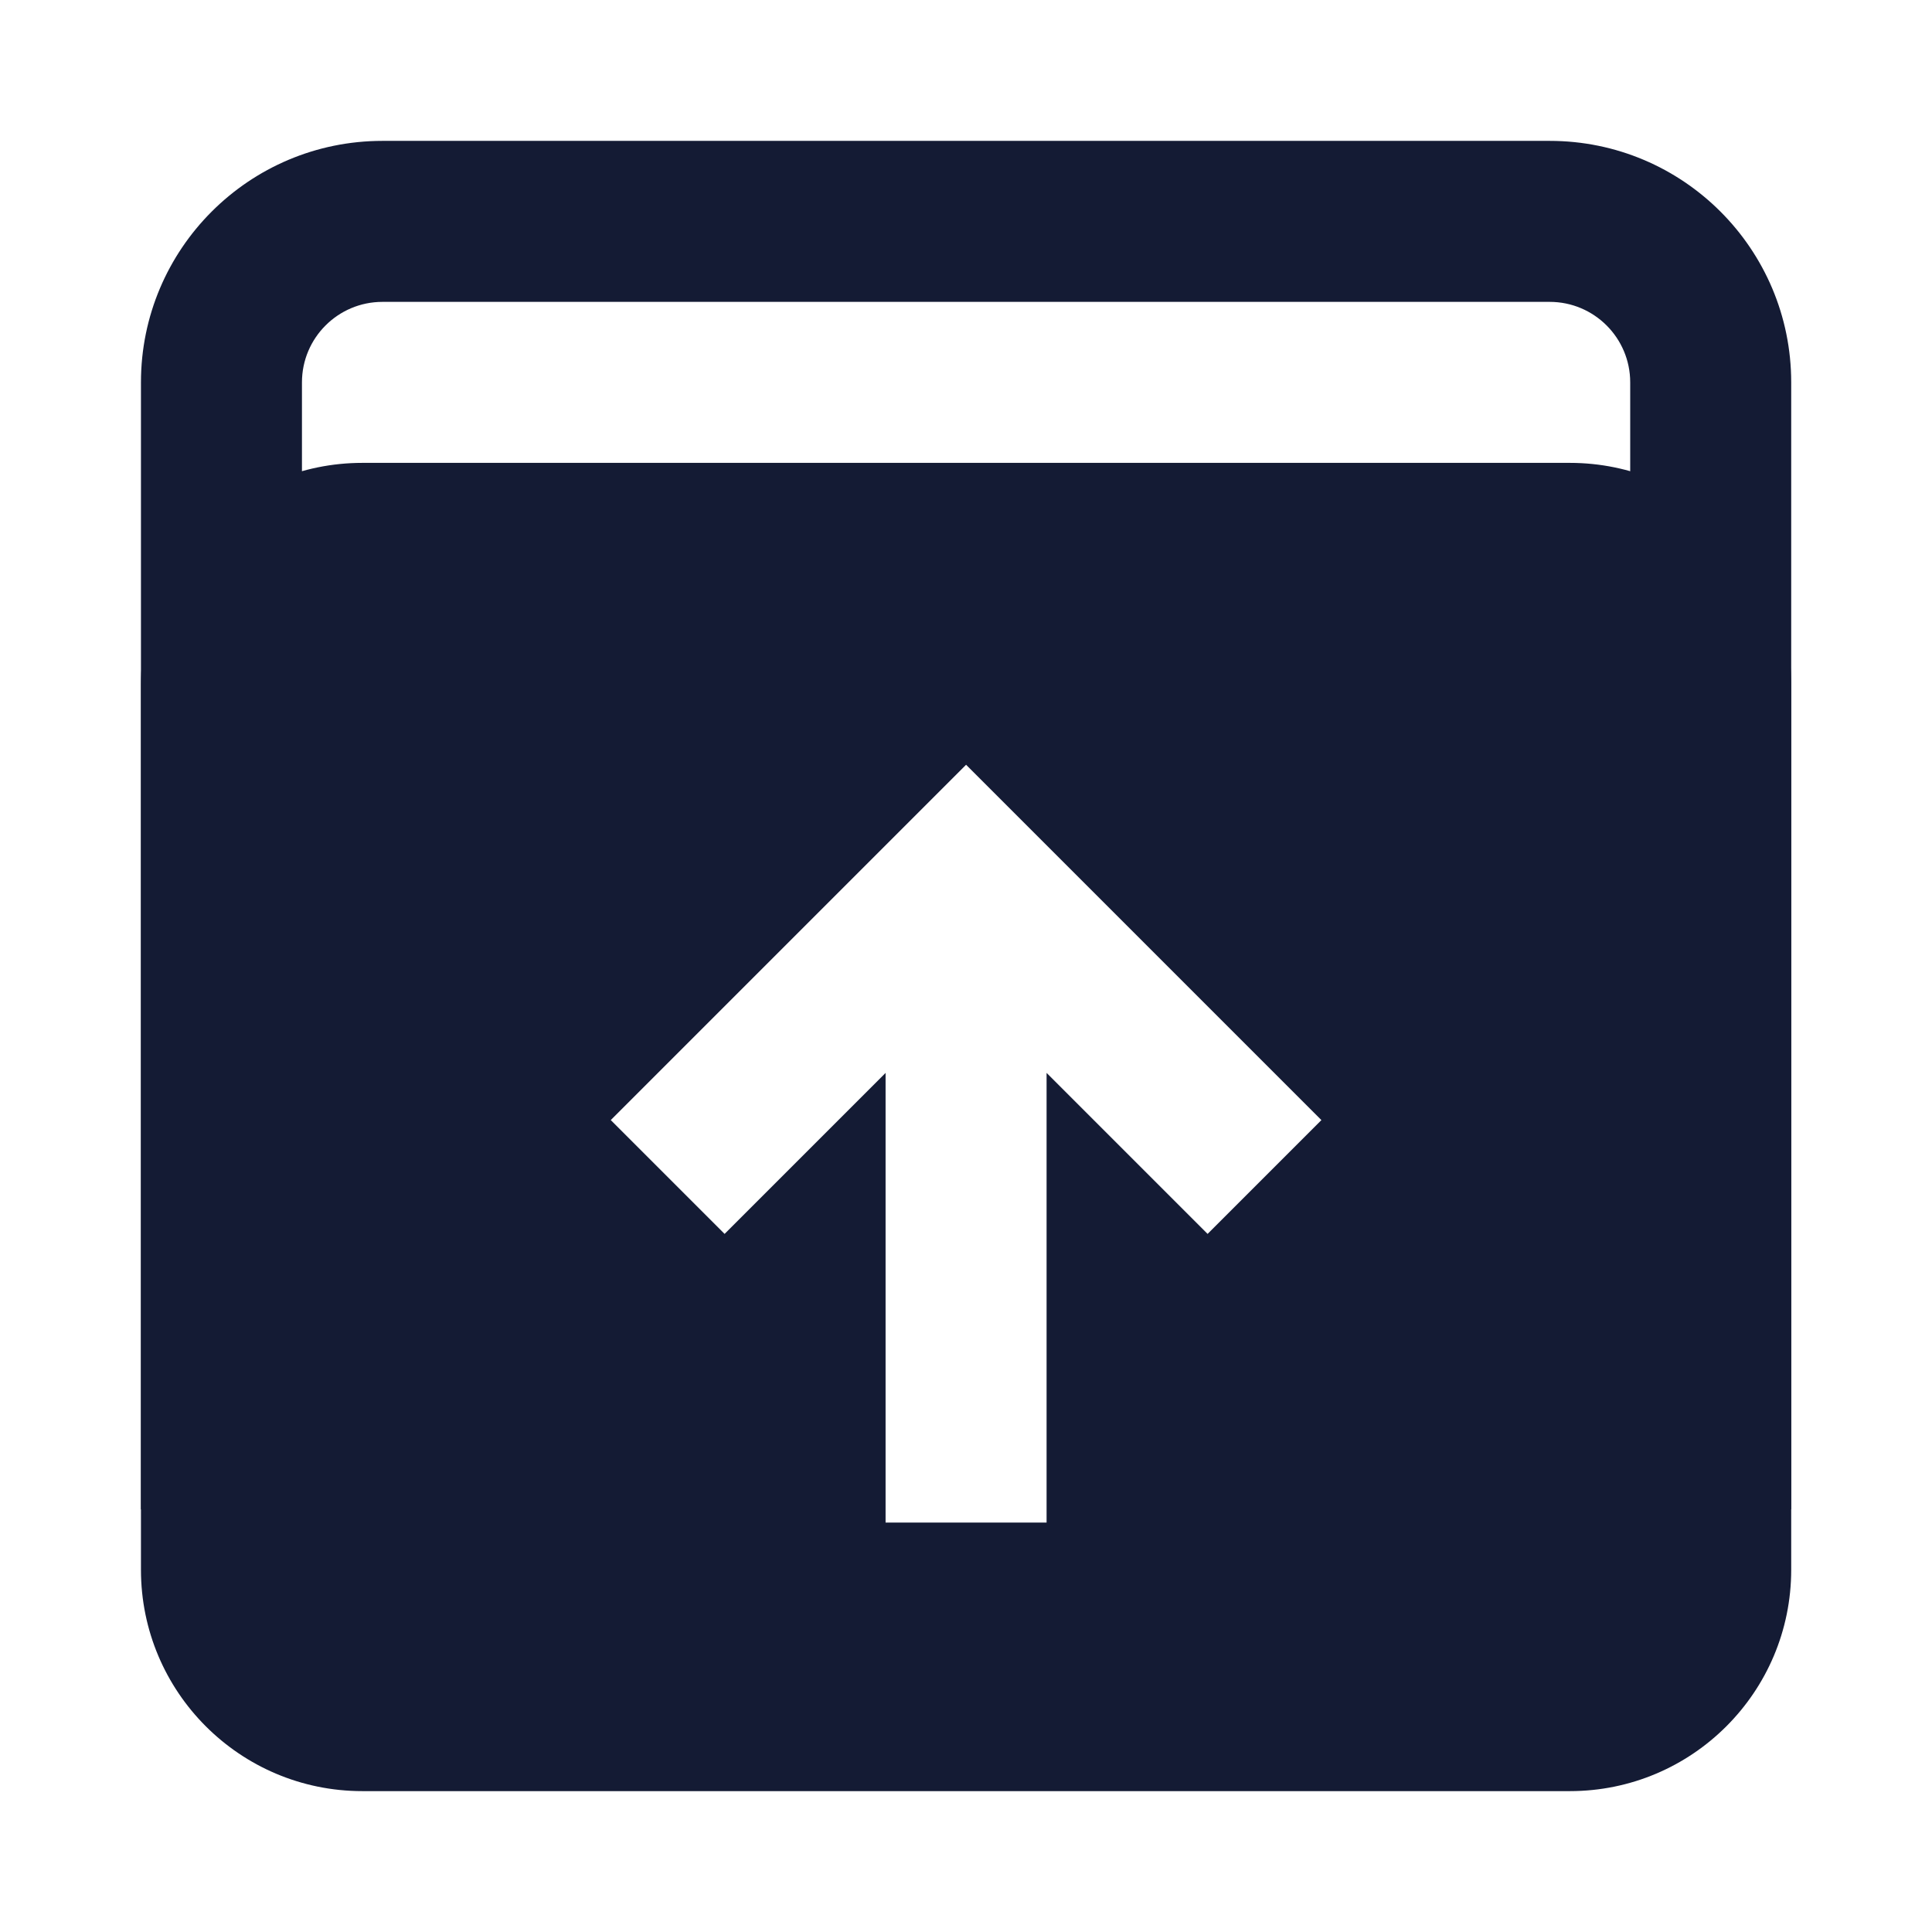 <svg width="24" height="24" viewBox="0 0 24 24" fill="none" xmlns="http://www.w3.org/2000/svg">
<path d="M20.251 4.75C20.251 4.198 19.803 3.75 19.251 3.75H4.751C4.199 3.75 3.751 4.198 3.751 4.75V18.75H1.751V4.75C1.751 3.093 3.094 1.75 4.751 1.75H19.251C20.908 1.75 22.251 3.093 22.251 4.75V18.75H20.251V4.75Z" fill="#141B34"/>
<path d="M19.501 5.75C21.02 5.75 22.251 6.981 22.251 8.5V19.5C22.251 21.019 21.02 22.25 19.501 22.25H4.501C2.982 22.25 1.751 21.019 1.751 19.5V8.5C1.751 6.981 2.982 5.75 4.501 5.75H19.501ZM7.587 13.914L9.001 15.328L11.001 13.328V18.914H13.001V13.328L15.001 15.328L16.415 13.914L12.001 9.5L7.587 13.914Z" fill="#141B34"/>
</svg>
